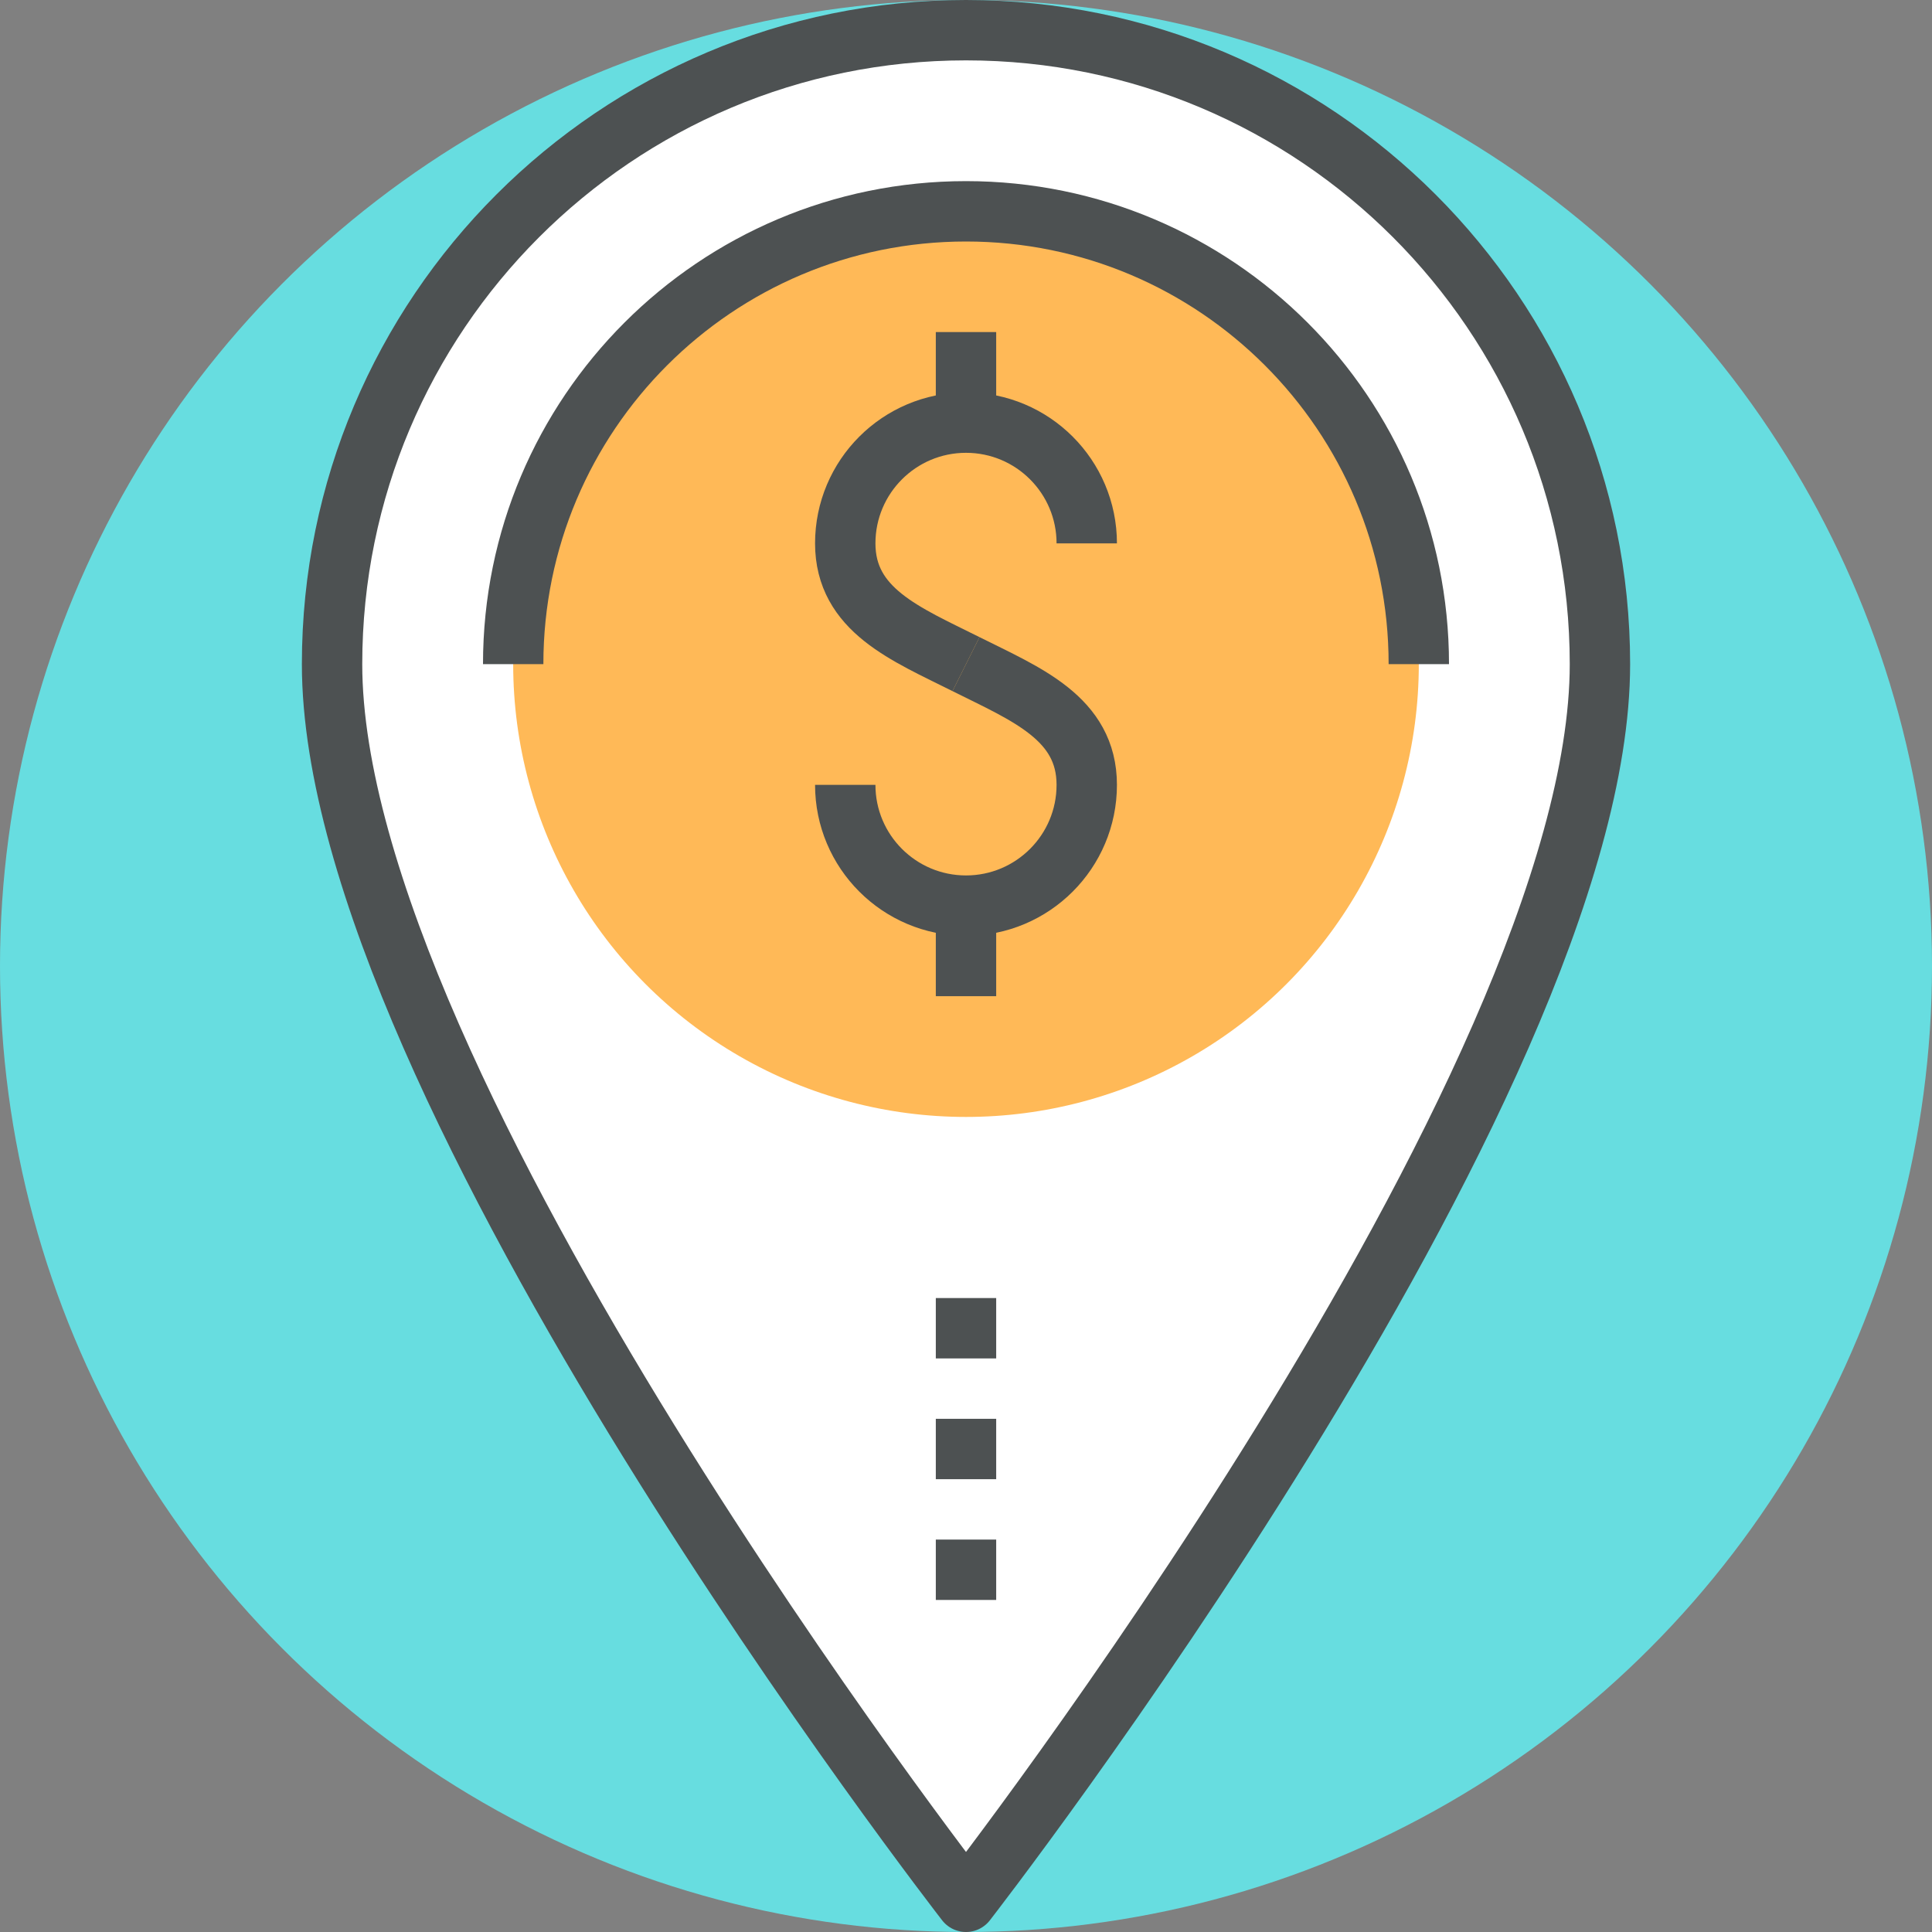 <?xml version="1.0" encoding="iso-8859-1"?>
<!-- Generator: Adobe Illustrator 16.0.0, SVG Export Plug-In . SVG Version: 6.00 Build 0)  -->
<!DOCTYPE svg PUBLIC "-//W3C//DTD SVG 1.1//EN" "http://www.w3.org/Graphics/SVG/1.1/DTD/svg11.dtd">
<svg version="1.1" xmlns="http://www.w3.org/2000/svg" xmlns:xlink="http://www.w3.org/1999/xlink" x="0px" y="0px" width="64px"
	 height="64px" viewBox="0 0 64 64" style="enable-background:new 0 0 64 64;" xml:space="preserve">
<rect x="0" y="0" width="64" height="64" fill="#808080" stroke="none"/>
<g id="Layer_210">
	<g>
		<g>
			<circle style="fill:#67DDE0;" cx="32" cy="32" r="32"/>
			<path style="fill:#FFFFFF;" d="M53,22c0,14-21,41-21,41S11,36,11,22c0-11.598,9.402-21,21-21S53,10.402,53,22z"/>
			<path style="fill:none;stroke:#4D5152;stroke-width:2;stroke-linejoin:round;stroke-miterlimit:10;" d="M53,22c0,14-21,41-21,41
				S11,36,11,22c0-11.598,9.402-21,21-21S53,10.402,53,22z"/>
			<circle style="fill:#FFB957;" cx="32" cy="22" r="15"/>
			<path style="fill:none;stroke:#4D5152;stroke-width:2;stroke-linejoin:round;stroke-miterlimit:10;" d="M17,22
				c0-8.284,6.716-15,15-15s15,6.716,15,15"/>
			<g>
				<path style="fill:none;stroke:#4D5152;stroke-width:2;stroke-miterlimit:10;" d="M32,22c2,1,4,1.791,4,4s-1.791,4-4,4
					s-4-1.791-4-4"/>
				<path style="fill:none;stroke:#4D5152;stroke-width:2;stroke-miterlimit:10;" d="M32,22c-2-1-4-1.791-4-4s1.791-4,4-4
					s4,1.791,4,4"/>
				<line style="fill:none;stroke:#4D5152;stroke-width:2;stroke-miterlimit:10;" x1="32" y1="14" x2="32" y2="11"/>
				<line style="fill:none;stroke:#4D5152;stroke-width:2;stroke-miterlimit:10;" x1="32" y1="30" x2="32" y2="33"/>
			</g>
			
				<line style="fill:none;stroke:#4D5152;stroke-width:2;stroke-linejoin:round;stroke-miterlimit:10;" x1="31" y1="52" x2="33" y2="52"/>
			
				<line style="fill:none;stroke:#4D5152;stroke-width:2;stroke-linejoin:round;stroke-miterlimit:10;" x1="31" y1="48" x2="33" y2="48"/>
			
				<line style="fill:none;stroke:#4D5152;stroke-width:2;stroke-linejoin:round;stroke-miterlimit:10;" x1="31" y1="44" x2="33" y2="44"/>
		</g>
	</g>
</g>
<g id="Layer_1">
</g>
</svg>
